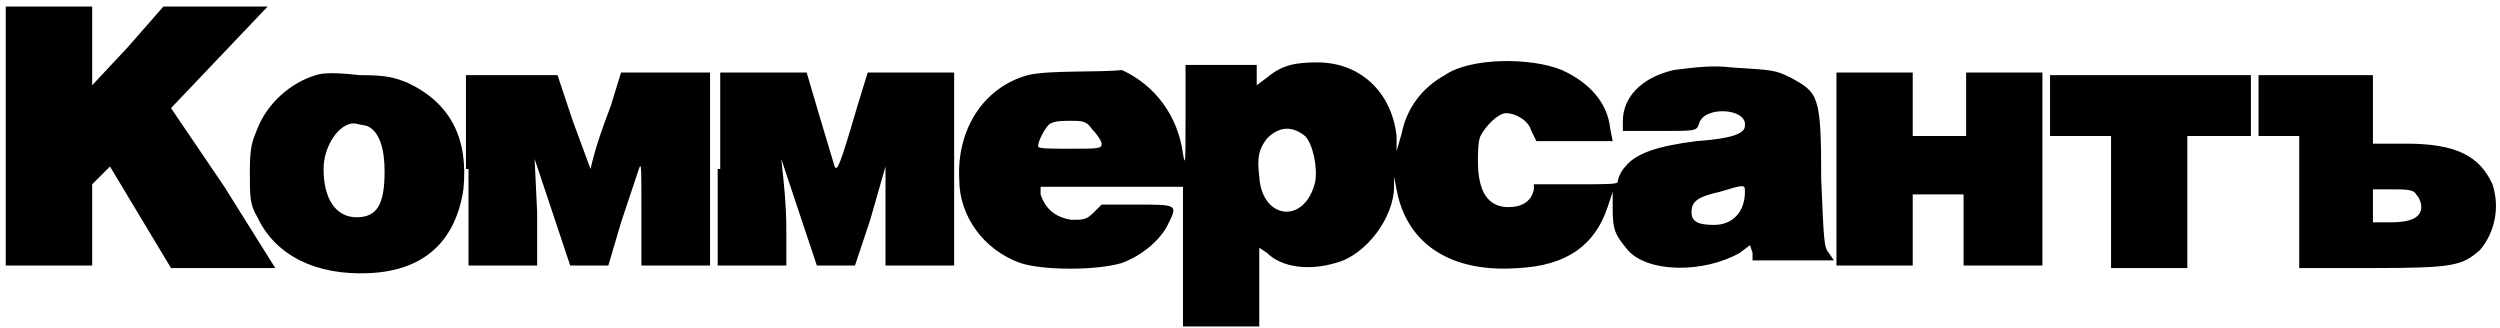 <svg width="274" height="36" viewBox="0 0 274 36" fill="none" xmlns="http://www.w3.org/2000/svg">
<path d="M0.629 14.909V29.1H10.104V20.196L11.219 19.083L12.055 18.248L15.399 23.813L18.743 29.378H30.169L24.595 20.474L18.743 11.849L24.038 6.284L29.332 0.719H17.907L14.005 5.171L10.104 9.344V4.892V0.719H0.629V14.909V14.909ZM34.627 8.231C31.84 9.066 29.332 11.292 28.218 14.075C27.66 15.466 27.382 16.022 27.382 18.805C27.382 21.587 27.382 22.422 28.218 23.813C30.168 27.987 34.627 30.213 40.479 29.935C46.61 29.656 49.954 26.317 50.79 20.753C51.348 15.188 49.397 11.292 44.66 9.066C43.266 8.51 42.43 8.231 39.365 8.231C36.857 7.953 35.463 7.953 34.627 8.231ZM40.201 13.796C41.594 14.353 42.151 16.3 42.151 18.805C42.151 22.422 41.315 23.813 39.086 23.813C36.857 23.813 35.463 21.866 35.463 18.526C35.463 16.022 37.135 13.518 38.807 13.518L40.201 13.796ZM112.656 8.231C107.64 9.623 104.853 14.353 105.132 19.64C105.132 23.813 107.919 27.43 111.82 28.822C114.328 29.656 120.18 29.656 122.967 28.822C125.197 27.987 127.147 26.317 127.983 24.648C129.098 22.422 129.098 22.422 124.639 22.422H120.738L119.902 23.257C119.066 24.091 118.787 24.091 117.394 24.091C115.722 23.813 114.607 22.978 114.05 21.309V20.474H129.655V35.778H138.016V27.152L138.852 27.709C140.524 29.378 143.589 29.656 146.376 28.822C149.72 27.987 152.785 23.813 152.785 20.474V19.361L153.064 20.753C154.179 26.874 159.195 29.935 166.441 29.378C171.735 29.1 174.801 26.874 176.194 22.7L176.752 21.031V22.978C176.752 25.204 177.03 25.761 178.424 27.43C180.653 29.935 186.784 29.935 190.685 27.709L191.8 26.874L192.079 27.709V28.543H196.537H200.996L200.439 27.709C199.882 27.152 199.882 26.039 199.603 19.64C199.603 10.457 199.324 10.179 196.259 8.51C194.587 7.675 194.308 7.675 189.849 7.397C187.62 7.118 185.669 7.397 183.44 7.675C179.817 8.51 177.866 10.736 177.866 13.24V14.353H182.046C185.948 14.353 185.948 14.353 186.226 13.518C186.784 11.57 191.521 11.849 191.243 13.796C191.243 14.631 189.849 15.188 185.948 15.466C181.489 16.022 179.26 16.857 178.145 18.248C177.588 18.805 177.309 19.64 177.309 19.918C177.309 20.196 176.194 20.196 172.85 20.196H168.113V20.753C167.834 22.144 166.719 22.7 165.326 22.7C163.096 22.7 161.982 21.031 161.982 17.692C161.982 16.857 161.982 15.466 162.26 14.909C162.818 13.796 164.211 12.405 165.047 12.405C166.162 12.405 167.555 13.24 167.834 14.353L168.391 15.466H176.752L176.473 14.075C176.194 11.292 174.243 9.066 171.178 7.675C167.834 6.284 161.146 6.284 158.359 8.231C155.851 9.623 154.179 11.849 153.621 14.631L153.064 16.579V14.909C152.507 9.901 148.884 6.84 144.425 6.84C141.917 6.84 140.524 7.118 138.852 8.51L137.737 9.344V7.118H129.934V12.962C129.934 17.413 129.934 18.526 129.655 16.857C129.098 12.683 126.59 9.344 122.967 7.675C120.459 7.953 114.886 7.675 112.656 8.231ZM119.623 14.075C120.18 14.631 120.738 15.466 120.738 15.744C120.738 16.3 120.459 16.3 117.115 16.3C114.886 16.3 113.771 16.3 113.771 16.022C113.771 15.466 114.607 13.796 115.164 13.518C115.722 13.24 116.558 13.24 117.394 13.24C118.508 13.24 119.066 13.24 119.623 14.075ZM143.032 14.909C143.868 15.744 144.425 18.248 144.147 19.918C143.032 24.648 138.294 24.091 138.016 19.361C137.737 17.135 138.016 16.3 138.852 15.188C140.245 13.796 141.638 13.796 143.032 14.909ZM191.243 21.031C191.243 23.257 189.849 24.648 187.899 24.648C186.226 24.648 185.39 24.37 185.39 23.257C185.39 22.144 185.948 21.587 188.456 21.031C191.243 20.196 191.243 20.196 191.243 21.031ZM51.348 18.526V29.1H58.872V23.257L58.593 17.413L60.544 23.257L62.495 29.1H66.675L68.068 24.37L70.019 18.526C70.298 17.692 70.298 18.248 70.298 23.257V29.1H77.822V7.953H68.068L66.954 11.57C66.118 13.796 65.281 16.022 64.724 18.526L62.773 13.24L61.101 8.231H56.085H51.069V18.526H51.348ZM78.658 18.526V29.1H86.182V25.204C86.182 22.422 85.903 19.918 85.625 17.413L87.576 23.257L89.526 29.1H93.706L95.378 24.091L97.05 18.248V29.1H104.575V7.953H95.1L93.985 11.57C92.034 18.248 91.756 18.805 91.477 18.248L89.805 12.683L88.412 7.953H78.937V18.526H78.658ZM201.275 18.526V29.1H209.635V21.309H215.209V29.1H223.848V7.953H215.487V14.909H209.635V7.953H201.275V18.526ZM224.684 11.292V14.909H231.372V29.378H239.732V14.909H246.699V8.231H224.684V11.292ZM247.535 11.292V14.909H251.994V29.378H260.075C268.993 29.378 269.829 29.1 271.78 27.43C273.452 25.483 274.009 22.7 273.173 20.196C271.78 17.135 269.272 15.744 263.698 15.744H260.075V8.231H247.535V11.292ZM264.813 21.309C265.092 21.587 265.37 22.144 265.37 22.7C265.37 23.813 264.255 24.37 262.026 24.37H260.075V20.753H262.026C263.698 20.753 264.534 20.753 264.813 21.309Z" fill="black"/>
</svg>
